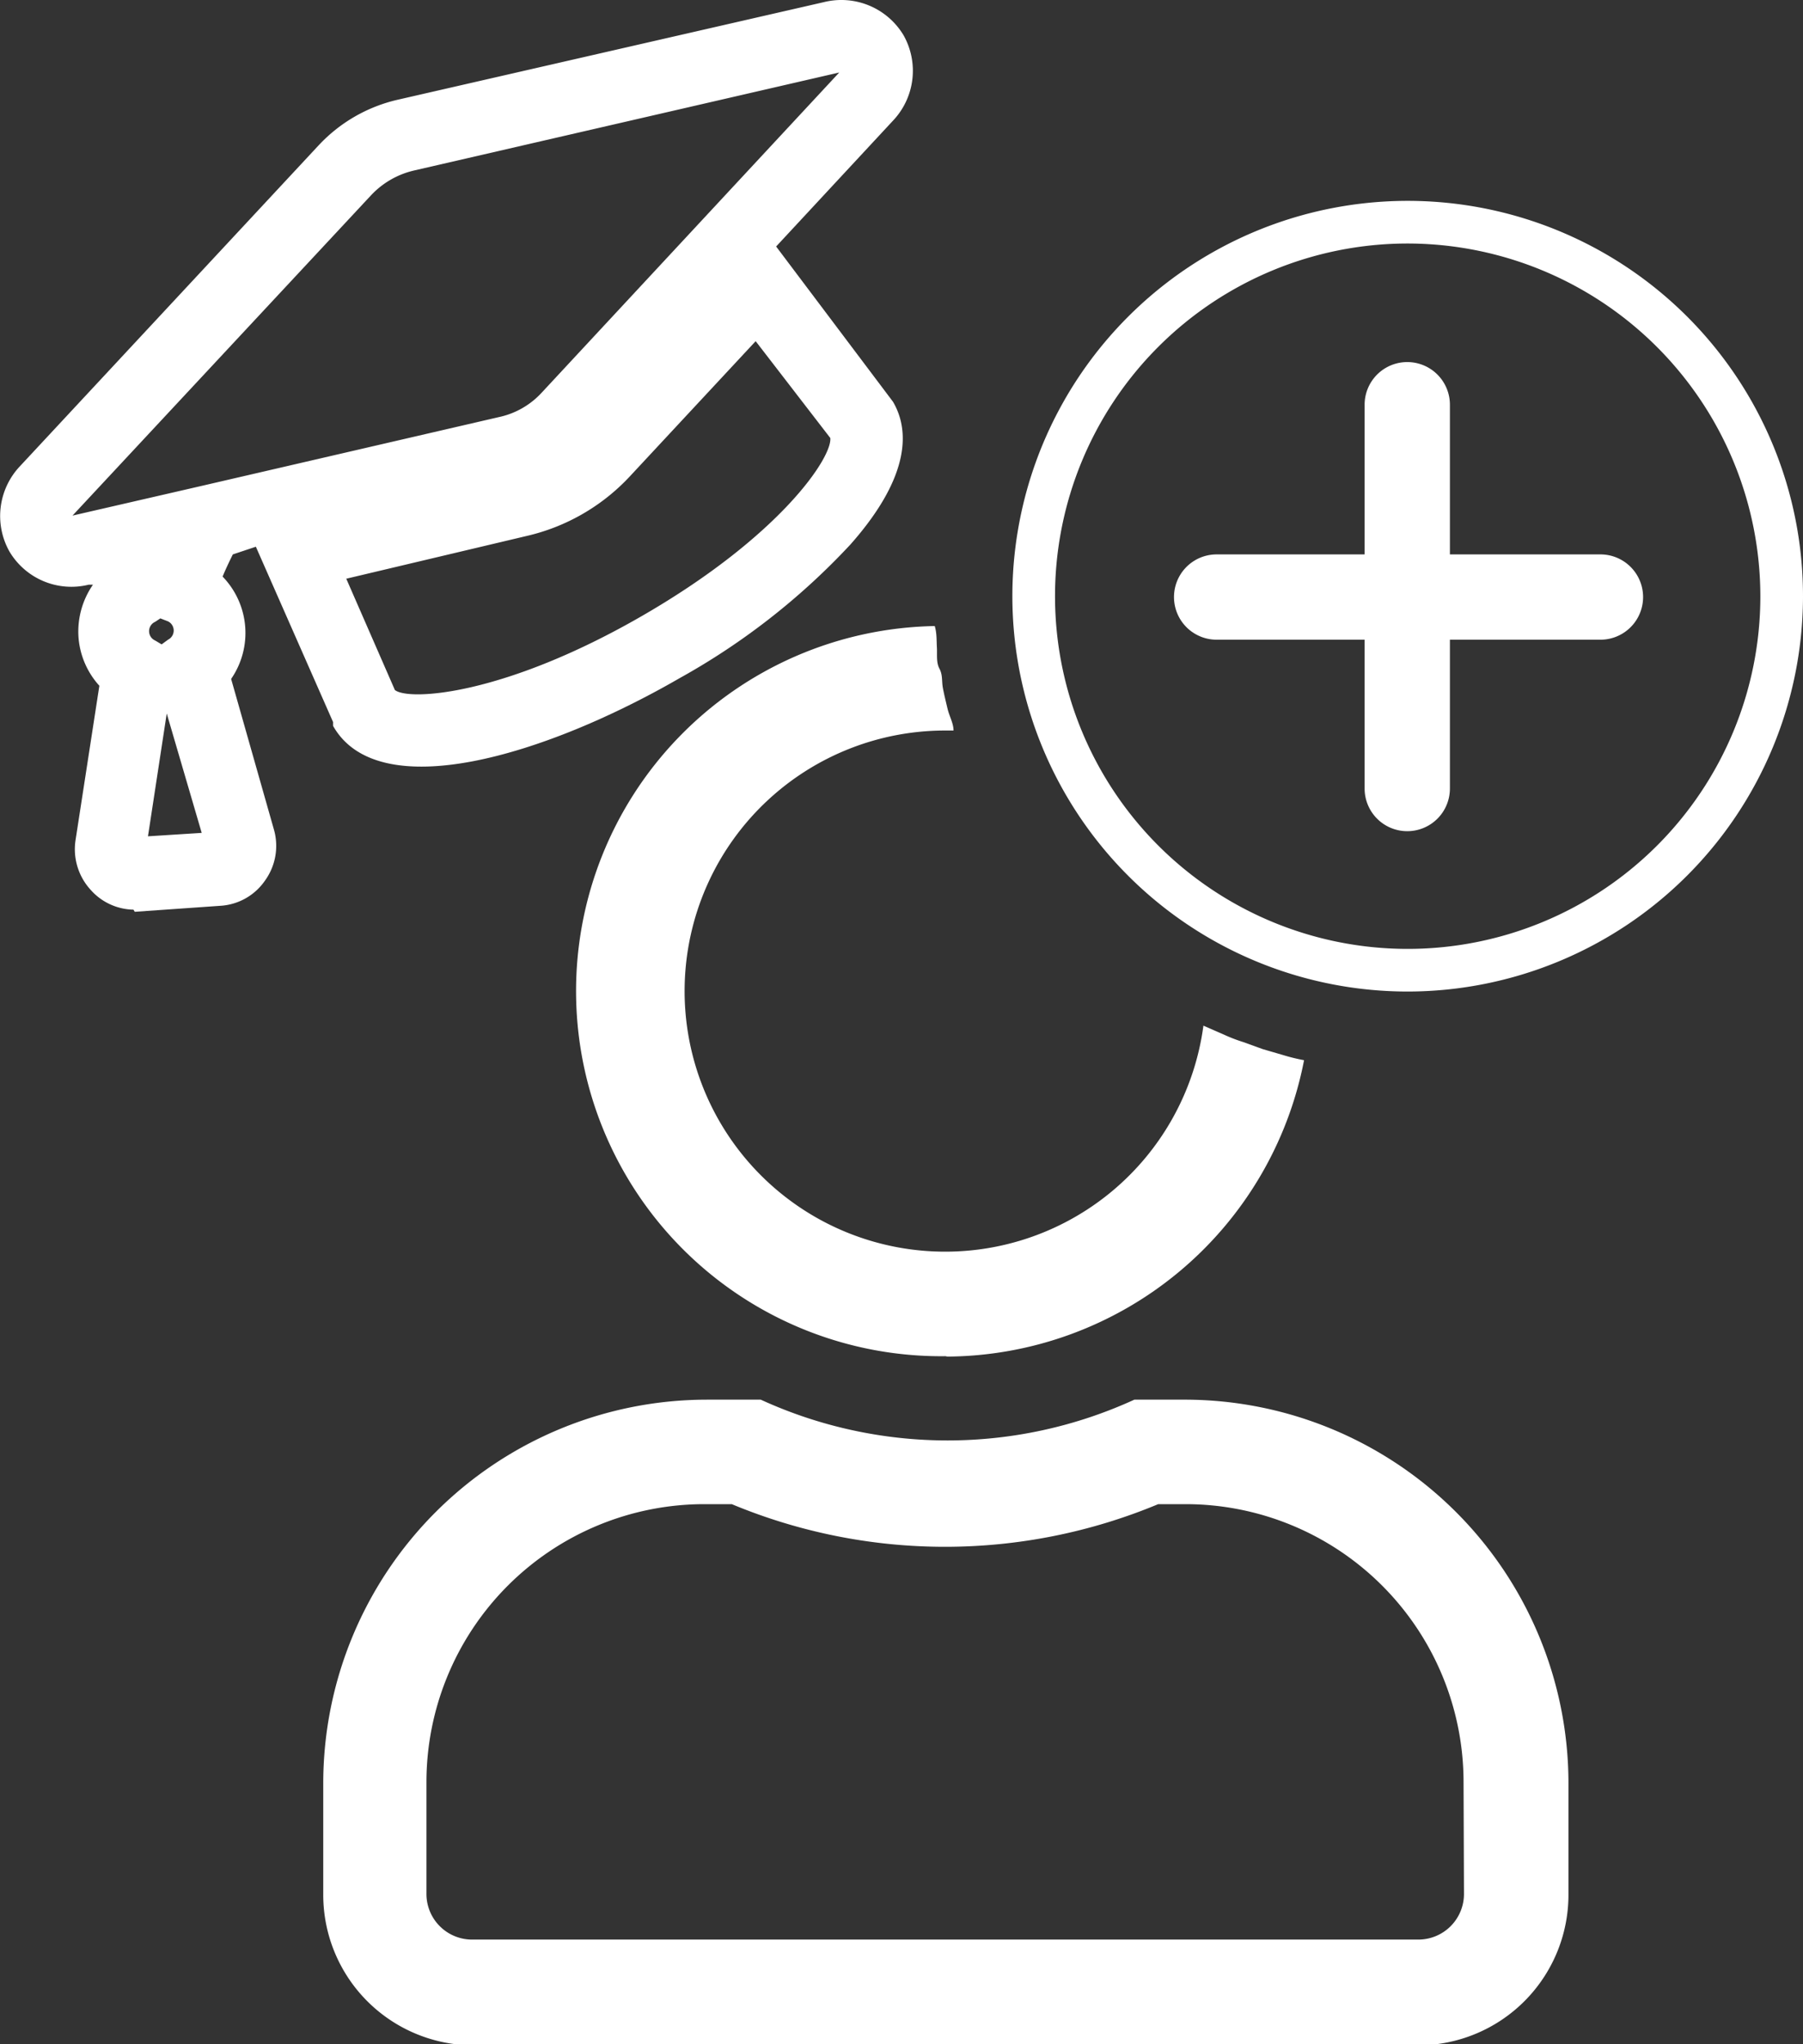 <svg xmlns="http://www.w3.org/2000/svg" viewBox="0 0 42.28 47.93"><rect x="0" y="0" width="42.28" height="47.93" fill="#333333" stroke="none"/><defs><style>.cls-1{fill:#fff;}</style></defs><title>Adicionar Aluno</title><g id="Layer_2" data-name="Layer 2"><g id="Camada_1" data-name="Camada 1"><path class="cls-1" d="M22.17,31.81a8.58,8.58,0,0,0,8.41-6.95,4.37,4.37,0,0,1-.49-.12l-.48-.14-.44-.16a3.8,3.8,0,0,1-.47-.18l-.48-.21a6.11,6.11,0,1,1-6-6.92h.14c0-.17-.1-.34-.14-.51s-.08-.33-.11-.49,0-.3-.08-.45-.05-.33-.06-.5,0-.33-.05-.5a8.56,8.56,0,0,0,.3,17.12Z"/><path class="cls-1" d="M27.81,32.82h-1l-.21,0a10.51,10.51,0,0,1-8.76,0l-1.26,0a9,9,0,0,0-9,9v2.62a3.53,3.53,0,0,0,3.53,3.52H33.25a3.53,3.53,0,0,0,3.53-3.52V41.79A9,9,0,0,0,27.81,32.82Zm6.52,11.59a1.07,1.07,0,0,1-1.08,1.07H11.09A1.07,1.07,0,0,1,10,44.41V41.79a6.52,6.52,0,0,1,6.52-6.52h.64a13,13,0,0,0,10,0h.64a6.52,6.52,0,0,1,6.52,6.52Z"/><path class="cls-1" d="M3.13,21.33a1.37,1.37,0,0,1-1-.46,1.41,1.41,0,0,1-.36-1.16l.56-3.63a1.9,1.9,0,0,1-.49-1.15,1.93,1.93,0,0,1,.34-1.22H2.08a1.69,1.69,0,0,1-1.86-.78,1.7,1.7,0,0,1,.25-2l7-7.52A3.65,3.65,0,0,1,9.32,2.34l10-2.29a1.7,1.7,0,0,1,1.87.78,1.7,1.7,0,0,1-.25,2L18.2,5.78l2.74,3.64c.36.61.47,1.69-1,3.35a16.22,16.22,0,0,1-4,3.13c-3.17,1.83-7.07,3-8.13,1.12l0-.09L6,12.82,5.46,13c-.08.16-.17.35-.24.52a1.9,1.9,0,0,1,.2,2.4l1,3.52a1.39,1.39,0,0,1-.2,1.2,1.37,1.37,0,0,1-1.06.6l-2,.14Zm.78-4.6-.44,2.88,1.26-.08Zm5.35-.55c.33.26,2.56.13,5.8-1.74s4.46-3.72,4.41-4.17L17.72,8l-2.95,3.17a4.77,4.77,0,0,1-2.43,1.4l-4.22,1ZM3.76,14.5l-.12.08a.24.24,0,0,0,0,.44l.15.09L3.94,15a.24.24,0,0,0,0-.43ZM19.68,1.7,9.7,4a2,2,0,0,0-1,.58l-7,7.51,3-.69h0l7-1.62a1.9,1.9,0,0,0,1-.57Z"/><path class="cls-1" d="M37.53,15h-9a1,1,0,0,1,0-2h9a1,1,0,0,1,0,2Z"/><path class="cls-1" d="M33,19.49a1,1,0,0,1-1-1v-9a1,1,0,0,1,2,0v9A1,1,0,0,1,33,19.49Z"/><path class="cls-1" d="M33,23.25A9.27,9.27,0,1,1,42.28,14,9.28,9.28,0,0,1,33,23.25ZM33,5.71A8.27,8.27,0,1,0,41.28,14,8.28,8.28,0,0,0,33,5.71Z"/></g></g></svg>